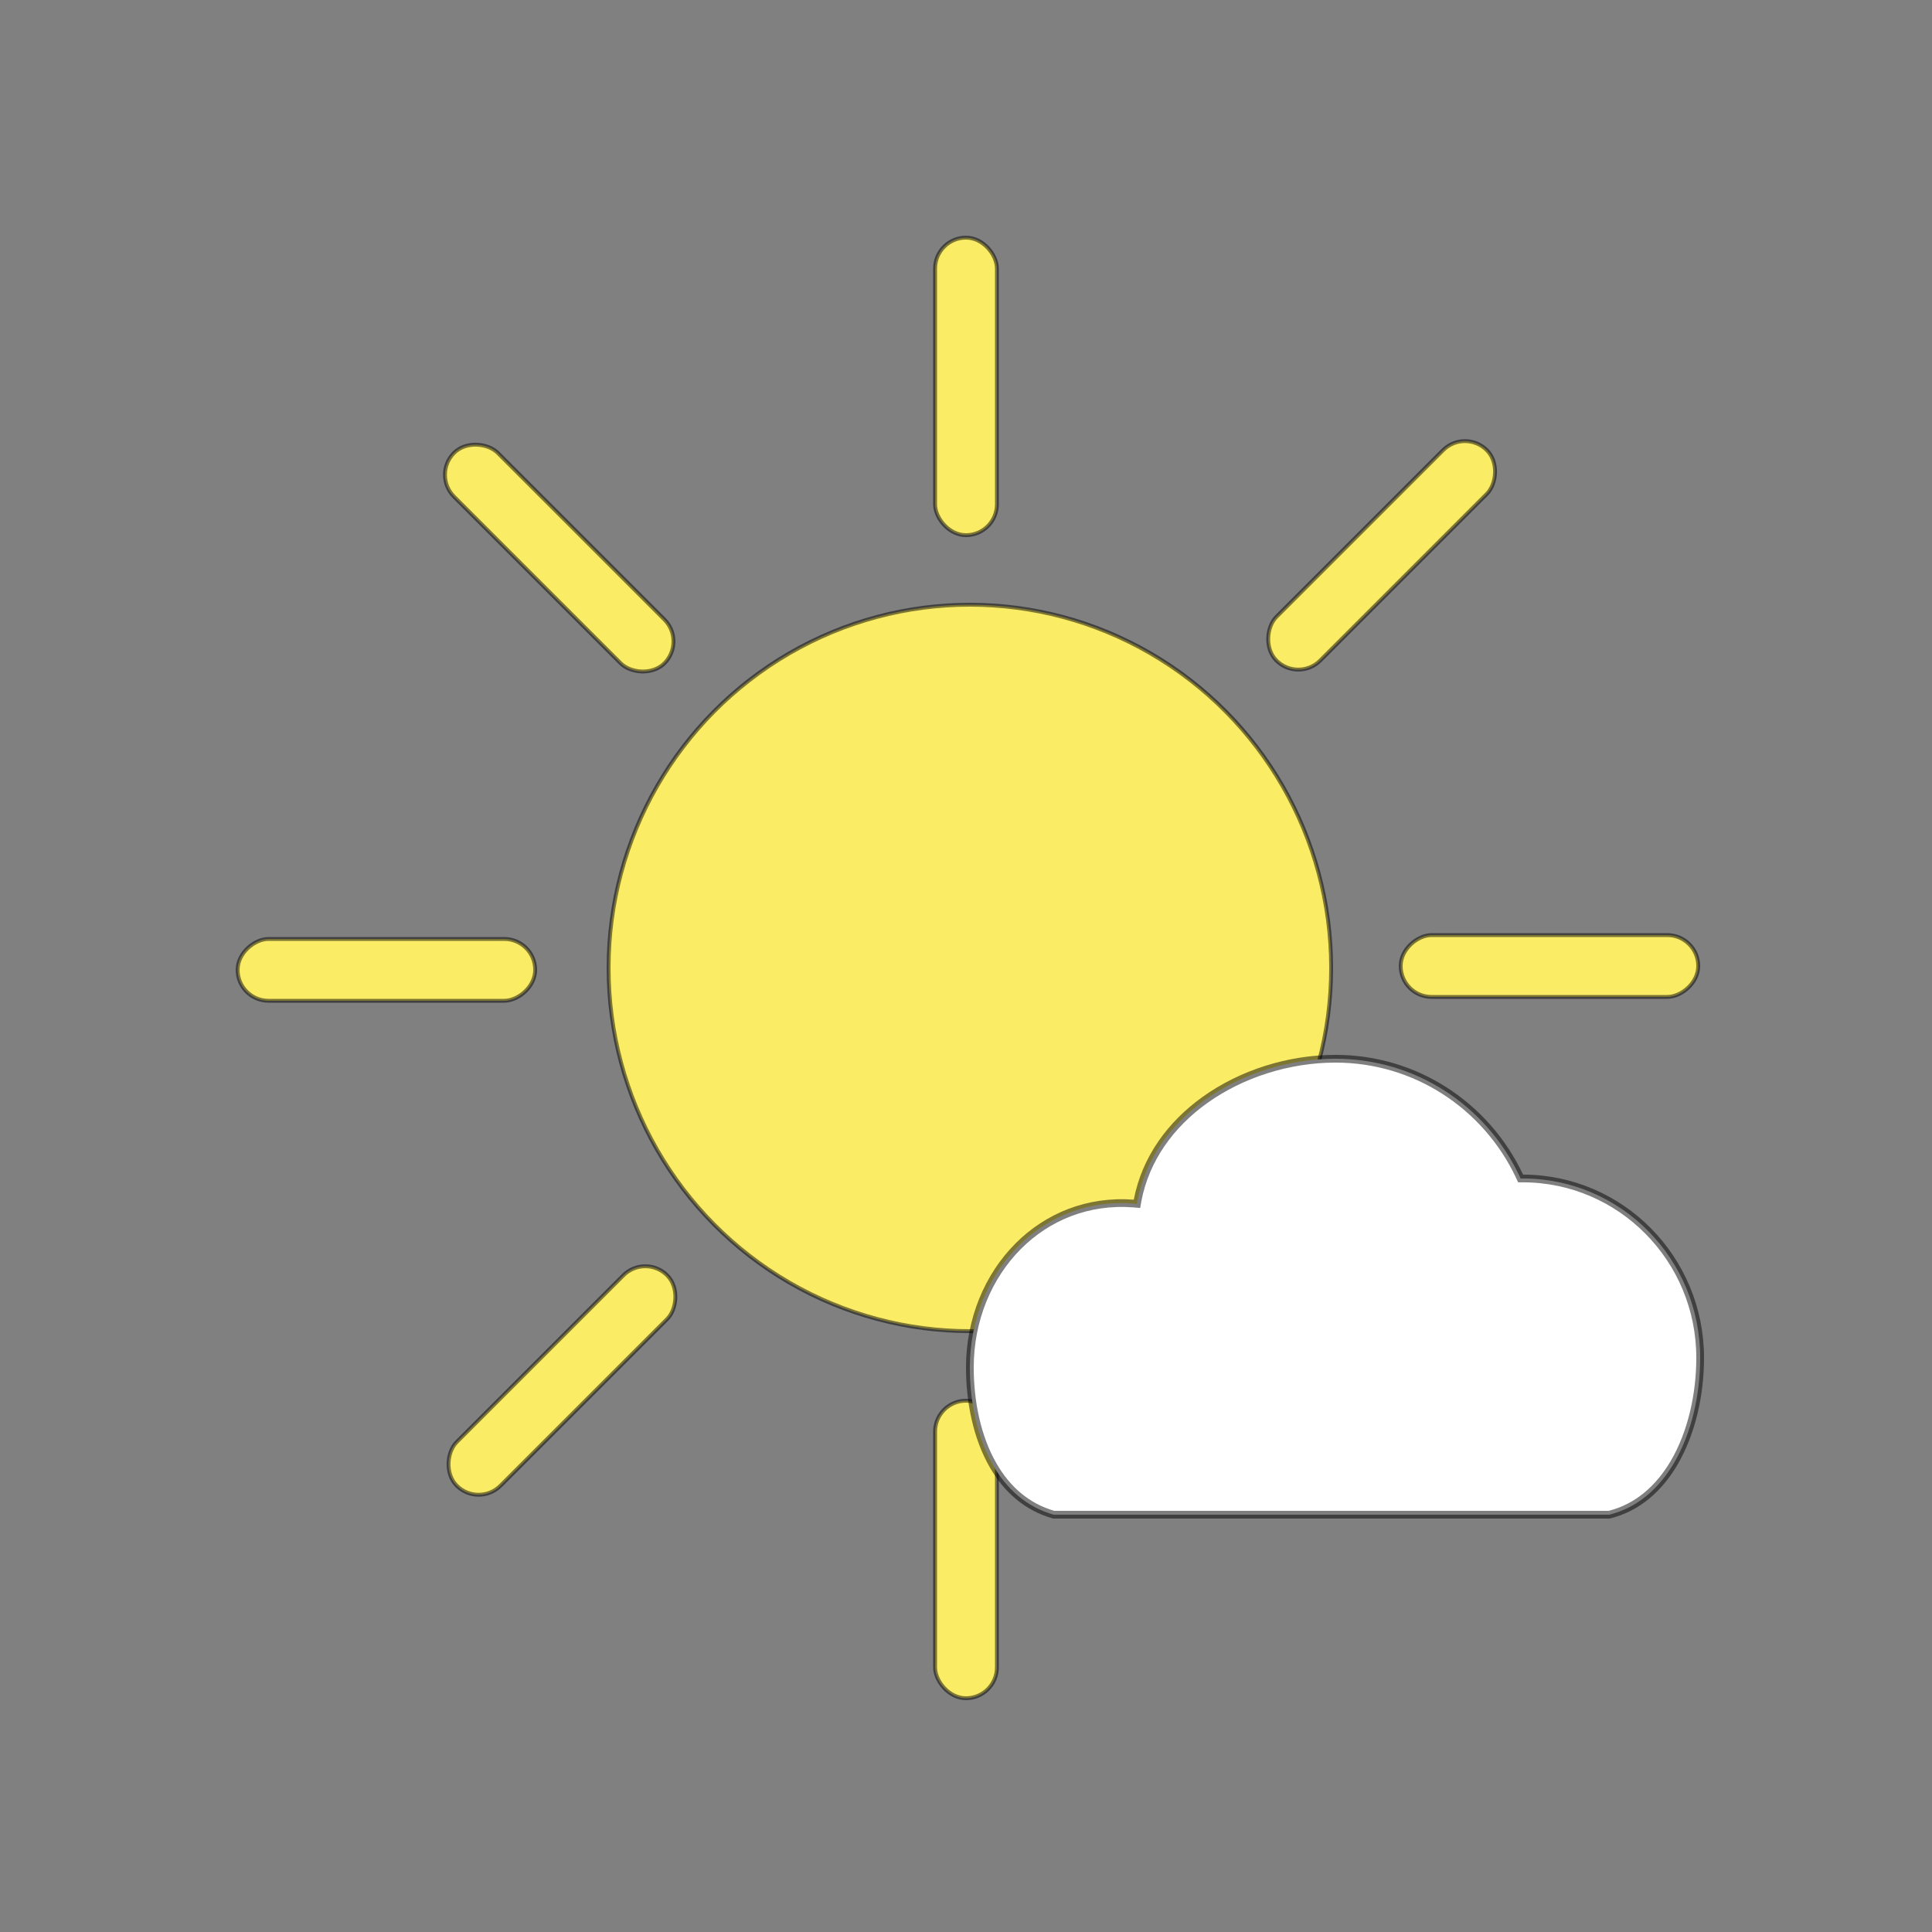 <?xml version="1.0" encoding="UTF-8"?>
<svg width="500px" height="500px" viewBox="0 0 500 500" version="1.1" xmlns="http://www.w3.org/2000/svg" xmlns:xlink="http://www.w3.org/1999/xlink">
    <rect x="0" y="0" width="500" height="500" fill="#808080" stroke="none"/>
    <title>1- heiter</title>
    <g id="1--heiter" stroke="none" stroke-width="1" fill="none" fill-rule="evenodd">
        <g id="Group" transform="translate(60.5, 61)" stroke="#000000">
            <ellipse id="Oval" stroke-opacity="0.502" fill="#FBEC66" cx="190.5" cy="189.5" rx="93.5" ry="94"></ellipse>
            <rect id="Rectangle" stroke-opacity="0.502" fill="#FBEC66" x="181.5" y="0.5" width="16" height="77" rx="8"></rect>
            <rect id="Rectangle-Copy" stroke-opacity="0.502" fill="#FBEC66" x="181.5" y="301.5" width="16" height="77" rx="8"></rect>
            <rect id="Rectangle" stroke-opacity="0.502" fill="#FBEC66" transform="translate(340.5, 189) rotate(90) translate(-340.5, -189) " x="332.5" y="150.5" width="16" height="77" rx="8"></rect>
            <rect id="Rectangle-Copy" stroke-opacity="0.502" fill="#FBEC66" transform="translate(39.5, 190) rotate(90) translate(-39.5, -190) " x="31.5" y="151.5" width="16" height="77" rx="8"></rect>
            <rect id="Rectangle" stroke-opacity="0.502" fill="#FBEC66" transform="translate(297.066, 82.727) rotate(45) translate(-297.066, -82.727) " x="289.066" y="44.227" width="16" height="77" rx="8"></rect>
            <rect id="Rectangle-Copy" stroke-opacity="0.502" fill="#FBEC66" transform="translate(84.934, 296.273) rotate(45) translate(-84.934, -296.273) " x="76.934" y="257.773" width="16" height="77" rx="8"></rect>
            <rect id="Rectangle" stroke-opacity="0.502" fill="#FBEC66" transform="translate(297.773, 295.566) rotate(135) translate(-297.773, -295.566) " x="289.773" y="257.066" width="16" height="77" rx="8"></rect>
            <rect id="Rectangle-Copy" stroke-opacity="0.502" fill="#FBEC66" transform="translate(84.227, 83.434) rotate(135) translate(-84.227, -83.434) " x="76.227" y="44.934" width="16" height="77" rx="8"></rect>
            <path d="M285.115,213 C295.465,213 305.118,216.008 313.26,221.204 C321.672,226.572 328.471,234.275 332.761,243.409 C332.851,243.601 332.94,243.794 333.029,243.987 C333.24,243.984 333.452,243.983 333.664,243.984 C346.326,244.014 357.785,249.22 366.078,257.615 C374.373,266.012 379.5,277.6 379.5,290.398 C379.5,299.858 377.322,309.796 372.754,317.582 C368.909,324.133 363.365,329.161 355.969,331 L355.969,331 L212.205,331 C205.144,329.009 200.027,324.311 196.543,318.274 C192.341,310.995 190.5,301.777 190.5,292.898 C190.5,280.547 195.223,269.301 203.051,261.473 C210.592,253.931 221.016,249.571 232.845,250.47 C233.147,250.493 233.446,250.519 233.744,250.548 C233.794,250.253 233.847,249.957 233.903,249.661 C235.982,238.82 242.527,229.992 251.265,223.719 C260.877,216.817 273.144,213 285.115,213 Z" id="Path-Copy" stroke-opacity="0.5" stroke-width="2" fill="#FFFFFF"></path>
        </g>
    </g>
</svg>